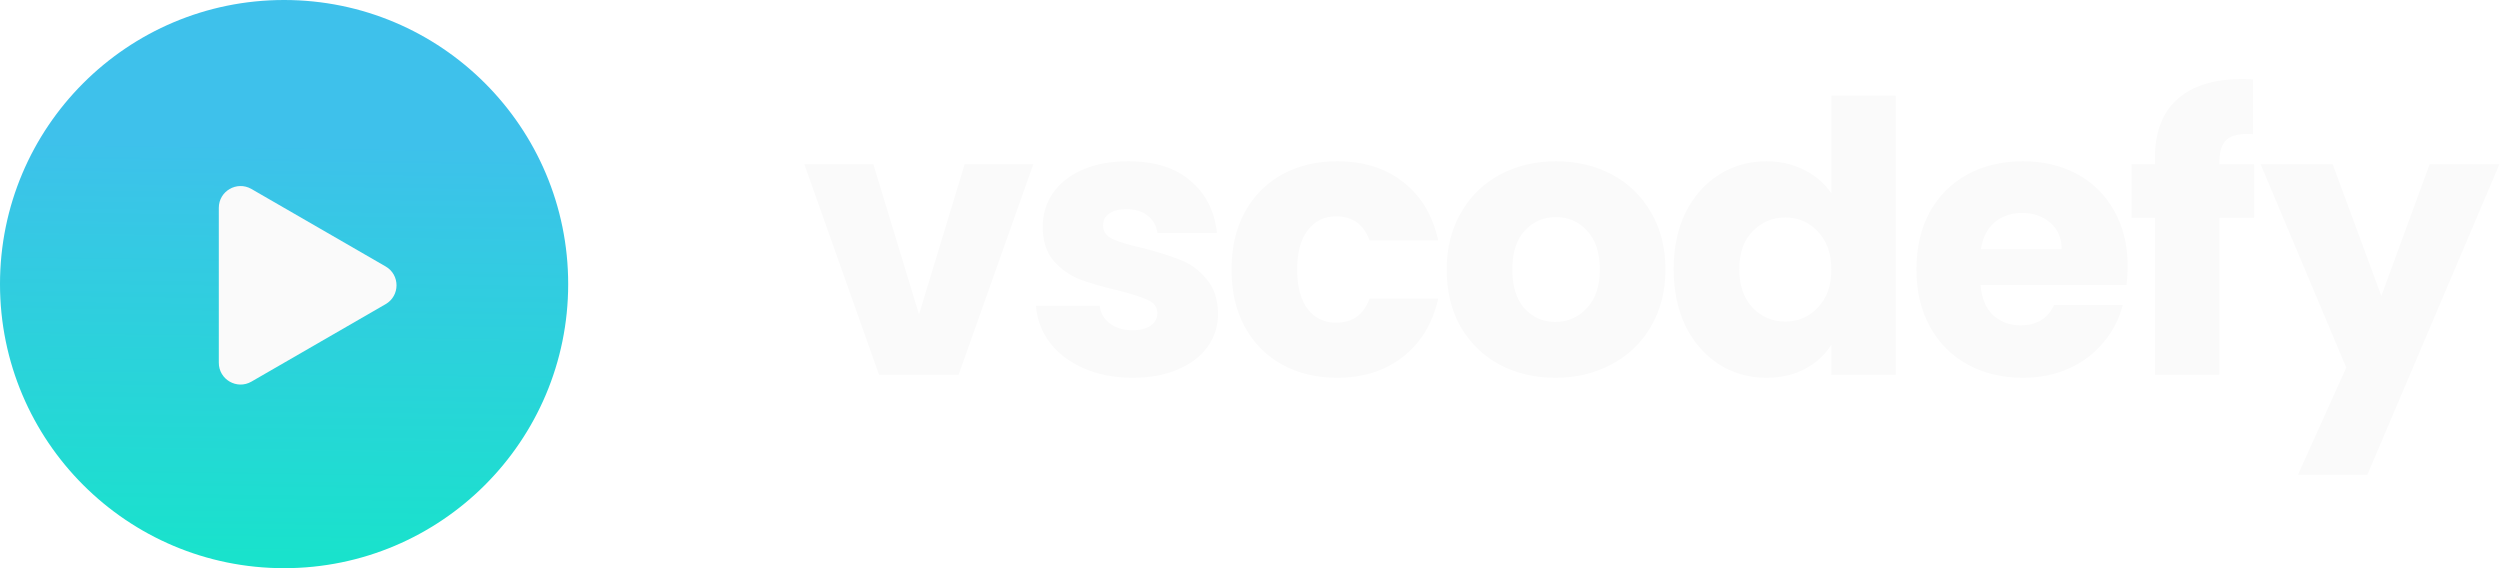 <svg width="1034" height="235" viewBox="0 0 1034 235" fill="none" xmlns="http://www.w3.org/2000/svg">
<circle cx="117.5" cy="117.5" r="117.5" fill="url(#paint0_linear)"/>
<g filter="url(#filter0_d)">
<path d="M159.5 109.206C165.5 112.67 165.5 121.33 159.5 124.794L104 156.837C98 160.301 90.5 155.971 90.5 149.043L90.5 84.957C90.5 78.029 98 73.699 104 77.163L159.5 109.206Z" fill="#FAFAFA"/>
</g>
<path d="M380.103 130.04L398.979 67.952H427.371L396.483 155H363.567L332.679 67.952H361.227L380.103 130.04ZM468.551 156.248C460.959 156.248 454.199 154.948 448.271 152.348C442.343 149.748 437.663 146.212 434.231 141.74C430.799 137.164 428.875 132.068 428.459 126.452H454.823C455.135 129.468 456.539 131.912 459.035 133.784C461.531 135.656 464.599 136.592 468.239 136.592C471.567 136.592 474.115 135.968 475.883 134.72C477.755 133.368 478.691 131.652 478.691 129.572C478.691 127.076 477.391 125.256 474.791 124.112C472.191 122.864 467.979 121.512 462.155 120.056C455.915 118.6 450.715 117.092 446.555 115.532C442.395 113.868 438.807 111.32 435.791 107.888C432.775 104.352 431.267 99.62 431.267 93.692C431.267 88.7 432.619 84.176 435.323 80.12C438.131 75.96 442.187 72.684 447.491 70.292C452.899 67.9 459.295 66.704 466.679 66.704C477.599 66.704 486.179 69.408 492.419 74.816C498.763 80.224 502.403 87.4 503.339 96.344H478.691C478.275 93.328 476.923 90.936 474.635 89.168C472.451 87.4 469.539 86.516 465.899 86.516C462.779 86.516 460.387 87.14 458.723 88.388C457.059 89.532 456.227 91.144 456.227 93.224C456.227 95.72 457.527 97.592 460.127 98.84C462.831 100.088 466.991 101.336 472.607 102.584C479.055 104.248 484.307 105.912 488.363 107.576C492.419 109.136 495.955 111.736 498.971 115.376C502.091 118.912 503.703 123.696 503.807 129.728C503.807 134.824 502.351 139.4 499.439 143.456C496.631 147.408 492.523 150.528 487.115 152.816C481.811 155.104 475.623 156.248 468.551 156.248ZM509.363 111.476C509.363 102.428 511.183 94.524 514.823 87.764C518.567 81.004 523.715 75.804 530.267 72.164C536.923 68.524 544.515 66.704 553.043 66.704C563.963 66.704 573.063 69.564 580.343 75.284C587.727 81.004 592.563 89.064 594.851 99.464H566.459C564.067 92.808 559.439 89.48 552.575 89.48C547.687 89.48 543.787 91.404 540.875 95.252C537.963 98.996 536.507 104.404 536.507 111.476C536.507 118.548 537.963 124.008 540.875 127.856C543.787 131.6 547.687 133.472 552.575 133.472C559.439 133.472 564.067 130.144 566.459 123.488H594.851C592.563 133.68 587.727 141.688 580.343 147.512C572.959 153.336 563.859 156.248 553.043 156.248C544.515 156.248 536.923 154.428 530.267 150.788C523.715 147.148 518.567 141.948 514.823 135.188C511.183 128.428 509.363 120.524 509.363 111.476ZM643.284 156.248C634.756 156.248 627.06 154.428 620.196 150.788C613.436 147.148 608.08 141.948 604.128 135.188C600.28 128.428 598.356 120.524 598.356 111.476C598.356 102.532 600.332 94.68 604.284 87.92C608.236 81.056 613.644 75.804 620.508 72.164C627.372 68.524 635.068 66.704 643.596 66.704C652.124 66.704 659.82 68.524 666.684 72.164C673.548 75.804 678.956 81.056 682.908 87.92C686.86 94.68 688.836 102.532 688.836 111.476C688.836 120.42 686.808 128.324 682.752 135.188C678.8 141.948 673.34 147.148 666.372 150.788C659.508 154.428 651.812 156.248 643.284 156.248ZM643.284 133.16C648.38 133.16 652.696 131.288 656.232 127.544C659.872 123.8 661.692 118.444 661.692 111.476C661.692 104.508 659.924 99.152 656.388 95.408C652.956 91.664 648.692 89.792 643.596 89.792C638.396 89.792 634.08 91.664 630.648 95.408C627.216 99.048 625.5 104.404 625.5 111.476C625.5 118.444 627.164 123.8 630.492 127.544C633.924 131.288 638.188 133.16 643.284 133.16ZM692.224 111.32C692.224 102.376 693.888 94.524 697.216 87.764C700.648 81.004 705.276 75.804 711.1 72.164C716.924 68.524 723.424 66.704 730.6 66.704C736.32 66.704 741.52 67.9 746.2 70.292C750.984 72.684 754.728 75.908 757.432 79.964V39.56H784.108V155H757.432V142.52C754.936 146.68 751.348 150.008 746.668 152.504C742.092 155 736.736 156.248 730.6 156.248C723.424 156.248 716.924 154.428 711.1 150.788C705.276 147.044 700.648 141.792 697.216 135.032C693.888 128.168 692.224 120.264 692.224 111.32ZM757.432 111.476C757.432 104.82 755.56 99.568 751.816 95.72C748.176 91.872 743.704 89.948 738.4 89.948C733.096 89.948 728.572 91.872 724.828 95.72C721.188 99.464 719.368 104.664 719.368 111.32C719.368 117.976 721.188 123.28 724.828 127.232C728.572 131.08 733.096 133.004 738.4 133.004C743.704 133.004 748.176 131.08 751.816 127.232C755.56 123.384 757.432 118.132 757.432 111.476ZM880.003 110.072C880.003 112.568 879.847 115.168 879.535 117.872H819.163C819.579 123.28 821.295 127.44 824.311 130.352C827.431 133.16 831.227 134.564 835.699 134.564C842.355 134.564 846.983 131.756 849.583 126.14H877.975C876.519 131.86 873.867 137.008 870.019 141.584C866.275 146.16 861.543 149.748 855.823 152.348C850.103 154.948 843.707 156.248 836.635 156.248C828.107 156.248 820.515 154.428 813.859 150.788C807.203 147.148 802.003 141.948 798.259 135.188C794.515 128.428 792.643 120.524 792.643 111.476C792.643 102.428 794.463 94.524 798.103 87.764C801.847 81.004 807.047 75.804 813.703 72.164C820.359 68.524 828.003 66.704 836.635 66.704C845.059 66.704 852.547 68.472 859.099 72.008C865.651 75.544 870.747 80.588 874.387 87.14C878.131 93.692 880.003 101.336 880.003 110.072ZM852.703 103.052C852.703 98.476 851.143 94.836 848.023 92.132C844.903 89.428 841.003 88.076 836.323 88.076C831.851 88.076 828.055 89.376 824.935 91.976C821.919 94.576 820.047 98.268 819.319 103.052H852.703ZM932.296 90.104H917.944V155H891.268V90.104H881.596V67.952H891.268V65.456C891.268 54.744 894.336 46.632 900.472 41.12C906.608 35.504 915.604 32.696 927.46 32.696C929.436 32.696 930.892 32.748 931.828 32.852V55.472C926.732 55.16 923.144 55.888 921.064 57.656C918.984 59.424 917.944 62.596 917.944 67.172V67.952H932.296V90.104ZM1033.75 67.952L979.151 196.34H950.447L970.415 152.036L935.003 67.952H964.799L984.923 122.396L1004.89 67.952H1033.75Z" fill="#FAFAFA"/>
<defs>
<filter id="filter0_d" x="60.5" y="46.944" width="133.5" height="142.113" filterUnits="userSpaceOnUse" color-interpolation-filters="sRGB">
<feFlood flood-opacity="0" result="BackgroundImageFix"/>
<feColorMatrix in="SourceAlpha" type="matrix" values="0 0 0 0 0 0 0 0 0 0 0 0 0 0 0 0 0 0 127 0"/>
<feOffset dy="1"/>
<feGaussianBlur stdDeviation="15"/>
<feColorMatrix type="matrix" values="0 0 0 0 0.338 0 0 0 0 0.338 0 0 0 0 0.338 0 0 0 0.2 0"/>
<feBlend mode="normal" in2="BackgroundImageFix" result="effect1_dropShadow"/>
<feBlend mode="normal" in="SourceGraphic" in2="effect1_dropShadow" result="shape"/>
</filter>
<linearGradient id="paint0_linear" x1="118" y1="59" x2="115.652" y2="234.969" gradientUnits="userSpaceOnUse">
<stop stop-color="#3EC1EB"/>
<stop offset="1" stop-color="#18E3CB"/>
</linearGradient>
</defs>
</svg>
